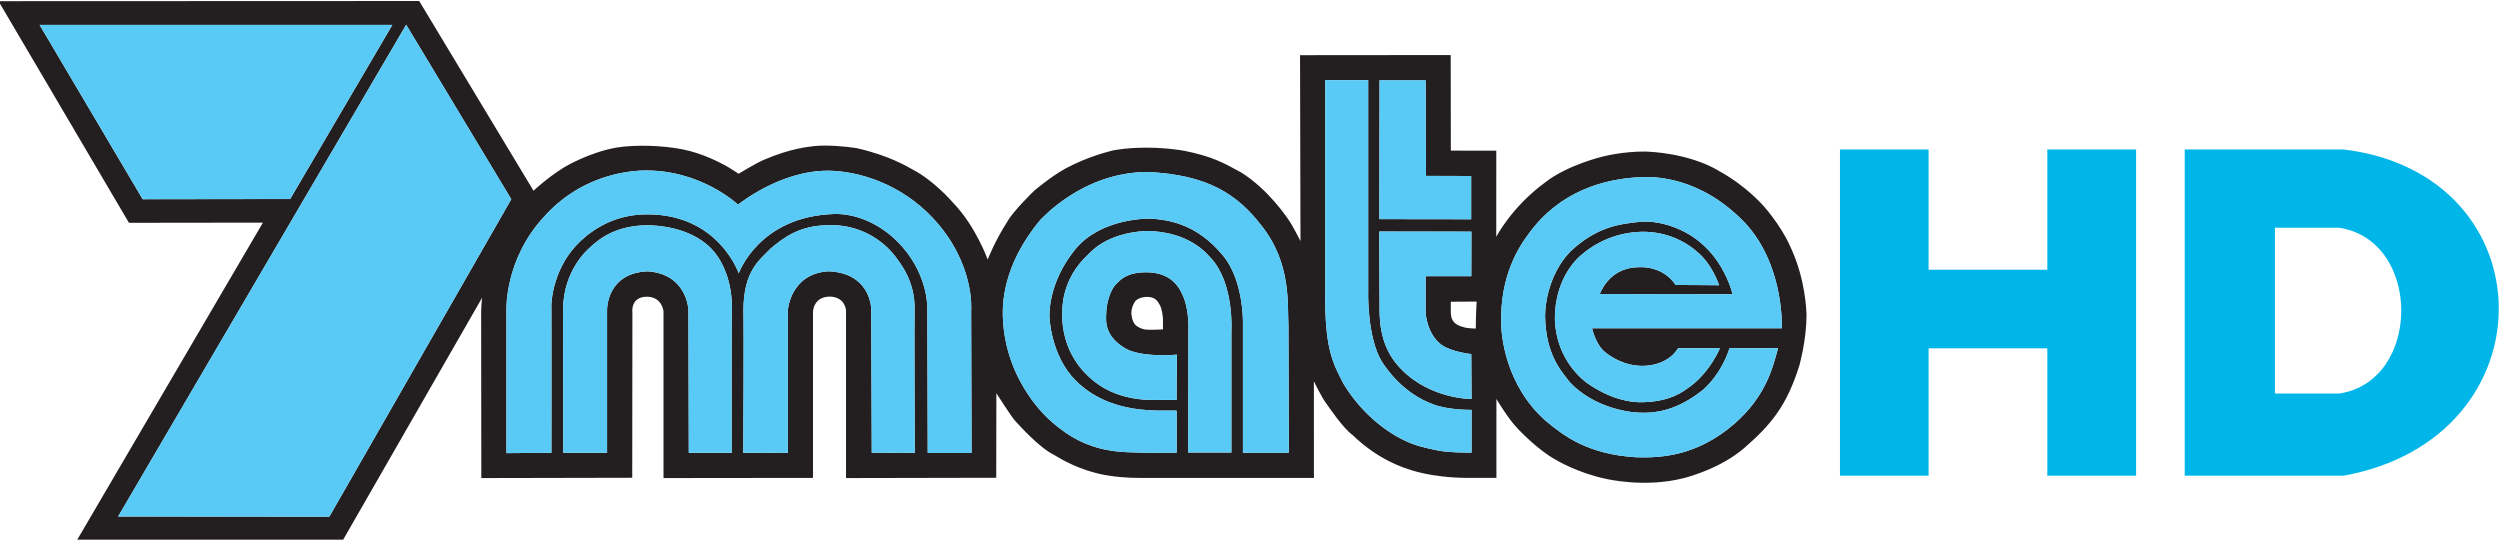 <svg height="26.4pt" viewBox="0 0 122.302 26.4" width="122.302pt" xmlns="http://www.w3.org/2000/svg" xmlns:xlink="http://www.w3.org/1999/xlink"><clipPath id="a"><path d="m332.443 203.635h53.704v16.027h-53.704z"/></clipPath><g transform="matrix(.95 0 0 .95 3.197 -97.56)"><path d="m91.385 110.391v16.8h4.564v-6.558h6.114v6.558h4.571v-6.558-4.047-6.196h-4.571v6.196h-6.114v-6.196z" fill="#00b5e8" fill-rule="evenodd"/><path d="m109.138 110.391v16.8h8.182c10.747-1.952 10.561-15.523 0-16.8zm4.645 4.032h3.308c4.275.649 4.254 7.906 0 8.537h-3.308z" fill="#00b5e8" fill-rule="evenodd"/></g><g clip-path="url(#a)" transform="matrix(1.647 0 0 -1.647 -547.607 361.832)"><g transform="translate(385.412 209.942)"><path d="m0 0h-5.636s.1-.468.376-.701c-.025.025.434-.41 1.102-.418.81 0 1.077.526 1.077.526h1.244s-.317-.768-.977-1.202c-.067-.042-.501-.426-1.461-.401-.167.008-.76.042-1.52.576-.075.059-.885.643-.943 1.837 0 .067-.067 1.086.659 1.845.234.234.885.769 1.879.802s1.603-.518 1.703-.61c.435-.359.635-.977.635-.977l-1.294.009s-.317.568-1.119.526c-.874-.018-1.13-.798-1.13-.798l3.944-.004s-.192.835-.844 1.436c-.563.539-1.339.752-1.862.719-.646-.065-1.313-.144-2.095-.869-.431-.423-.755-1.155-.768-1.929.016-1.135.464-1.626.738-1.976.718-.759 1.764-.88 1.917-.888.872-.089 1.507.253 2.037.668.499.451.708 1 .787 1.238.018-.004 1.437-.003 1.44 0-.144-.53-.343-1.422-1.308-2.256-1.095-.941-2.149-1.013-2.923-.985-1.42.091-2.121.624-2.672 1.083-1.205 1.065-1.324 2.566-1.319 2.899-.042 1.395.518 2.264.827 2.672.893 1.22 2.184 1.626 3.361 1.667.155 0 1.472.098 2.792-1.107 1.453-1.261 1.353-3.382 1.353-3.382m-9.09-.01s-.28.004-.377.048c-.359.088-.351.316-.364.399-.004.031 0 .35 0 .35l.767.005c-.022-.333-.026-.802-.026-.802m-2.2-1.22c-.574.567-.664 1.263-.658 1.848.001 0-.009 2.254-.009 2.254l2.738-.003-.003-1.324h-1.357v-1.086s.029-.621.472-.953c.307-.216.884-.274.884-.274l.008-1.335s-1.209-.007-2.075.873m2.075-2.464s-.744-.011-1.099.083c-.253.057-.597.115-1.008.335-.61.321-1.242.874-1.699 1.631-.322.621-.571 1.061-.539 2.847v6.167h1.275v-6.287c0 .025-.041-1.349.409-2.079.139-.215.633-.937 1.506-1.258.469-.184 1.155-.169 1.155-.169zm-2.733 11.058h1.369l.011-2.839 1.342-.003v-1.285l-2.728.004zm-4.058-11.063v3.866s.025 1.277-.61 2.012c-.793.952-1.653 1.044-2.137 1.077-.084 0-1.478.017-2.238-.918-.835-1.027-.76-2.012-.76-2.012s.034-1.136.777-1.879c1.048-1.05 2.534-.875 2.997-.893.006-.004.003-1.251.003-1.251l-.89-.003c-.69.032-1.714-.077-2.828.928-.025.017-1.378 1.135-1.445 3.106-.008.334-.033 1.511 1.111 2.881.05.041 1.244 1.402 3.156 1.427 1.837-.075 2.713-.684 3.415-1.594.893-1.119.768-2.338.801-2.981 0-.025.011-3.765.011-3.765zm-2.375 3.965v-.298c-.013-.009-.456-.018-.491-.009-.18.013-.311.118-.337.149-.097.114-.11.303-.11.342-.004.206.123.364.123.364s.083.105.329.118c.254 0 .319-.114.39-.237.07-.122.096-.368.096-.429m2.032-.349v-3.608h-1.285l.008 3.614s.033.575-.15 1.016c-.051.08-.225.73-1.111.723-.284-.006-.59-.039-.852-.318-.281-.25-.323-.797-.325-.835.005-.188-.123-.668.512-1.076.463-.322 1.584-.218 1.584-.218l-.009-1.344h-.509c-.218-.003-1.296-.069-2.079.673-.043.047-.861.694-.805 1.961 0 .075-.026.94.743 1.663.089.078.529.651 1.732.721 1.358-.003 1.881-.76 1.937-.804.701-.757.609-2.168.609-2.168m-9.02-3.621-.011 4.252s.05.973-.748 1.876c-.623.71-1.422.988-2.013.969-2.243-.066-2.841-1.762-2.841-1.762s-.599 1.756-2.715 1.751c-.895.007-1.552-.388-1.98-.788-.805-.753-.891-1.787-.869-2.051.003-.066 0-4.242 0-4.242l-1.336-.011v4.258s-.059 1.492 1.113 2.759c1.033 1.162 2.335 1.357 2.928 1.377 1.716.05 2.839-1.013 2.839-1.013s1.237 1.013 2.672 1.008c.9-.005 2.165-.387 3.12-1.412 1.252-1.342 1.132-2.73 1.132-2.73l.012-4.241zm-1.662.007s-.015 4.205-.016 4.251c.001.134-.074 1.087-1.267 1.137-1.127-.065-1.208-1.142-1.208-1.142v-4.247l-1.326-.004c.019 3.36.008 4.124.005 4.25-.001.021-.001.035 0 0v-.005c.006 1.175.489 1.487.799 1.816.409.345.861.684 1.691.701.913.043 1.626-.411 2.02-.925.139-.195.596-.729.574-1.592-.011-.061.005-4.245.005-4.245zm-4.155 4.24c-.011-.062-.006-4.242-.006-4.242h-1.274l-.011 4.247s-.039 1.063-1.208 1.141c-1.225-.044-1.208-1.141-1.208-1.141v-4.247h-1.303s0 4.147-.005 4.242c.005 1.174.729 1.789.779 1.837.372.358.868.662 1.698.679.935-.006 1.712-.342 2.098-.902.139-.195.462-.751.44-1.614m-11.957-6.14-6.273.005 8.556 14.607 3.122-5.183zm-5.544 9.429-3.061 5.177h10.476l-3.034-5.171zm48.992-1.524c-.022.035-.214.588-.823 1.297-.023.022-.513.61-1.355 1.07-.026.017-.779.509-2.16.574-.697.008-1.284-.149-1.284-.149s-1.052-.245-1.723-.776c-.99-.727-1.442-1.608-1.442-1.608l.001 2.559-1.35.001-.004 2.839-4.475-.004.013-5.522s-.236.469-.359.64c-.027.04-.6.902-1.403 1.398-.53.293-.867.477-1.687.644-.306.052-1.192.175-2.112.013-.088-.026-.719-.162-1.433-.547-.412-.229-.908-.645-.908-.645s-.631-.609-.802-.92c-.376-.583-.587-1.131-.587-1.131s-.346.973-1.012 1.67c-.061.07-.587.67-1.192.99-.194.106-.719.43-1.688.649-.303.049-.893.105-1.293.057-.158-.022-.657-.062-1.441-.395-.224-.087-.772-.424-.772-.424s-.289.192-.399.249c-.11.058-.657.359-1.271.478s-1.406.14-1.95.053c-.806-.141-1.512-.557-1.564-.588-.526-.329-.908-.696-.908-.696l-3.396 5.636-12.495-.005 3.874-6.583 3.979.005-5.531-9.445 7.902.005 4.142 7.213s-.026-.175-.031-.399c.001-.008.005-4.961.005-4.961l4.483.009.005 4.909s-.066.451.411.469c.47.008.513-.43.513-.43v-4.957l4.44.005v4.921s-.004.465.512.465c.461-.022.469-.421.469-.421v-4.97l4.462.009.004 2.511s.452-.71.561-.824.693-.78 1.153-1.008c.052-.022.522-.35 1.218-.53.048-.018.588-.158 1.324-.153.026-.005 5.176 0 5.176 0l-.001 2.87s.233-.482.364-.653c.078-.105.492-.732.789-.946.03-.022.654-.688 1.64-1.008.048-.013.644-.25 1.743-.263.03.004.886 0 .886 0v2.344s.373-.622.618-.863c.025-.031.605-.648 1.144-.942.038-.023.657-.39 1.485-.566.043-.008 1.166-.275 2.323.022.227.061 1.105.307 1.788.89.803.697 1.267 1.258 1.644 2.463.003.044.206.71.21 1.499-.008.158-.035 1.008-.43 1.906" fill="#231f20"/></g><g transform="translate(344.552 218.957)"><path d="m0 0-8.556-14.606 6.274-.006 5.405 9.43z" fill="#59caf5"/></g><g transform="translate(344.14 218.952)"><path d="m0 0h-10.476l3.062-5.177 4.38.006z" fill="#59caf5"/></g><g transform="translate(360.202 213.209)"><path d="m0 0c-.955 1.024-2.22 1.407-3.12 1.412-1.435.005-2.672-1.008-2.672-1.008s-1.123 1.063-2.839 1.013c-.593-.02-1.895-.215-2.928-1.377-1.172-1.267-1.113-2.759-1.113-2.759v-4.258l1.336.011s.003 4.176 0 4.242c-.022.264.064 1.298.869 2.051.429.4 1.086.794 1.981.787 2.115.006 2.714-1.75 2.714-1.75s.598 1.696 2.841 1.762c.591.018 1.391-.259 2.013-.969.798-.903.748-1.876.748-1.876l.011-4.253h1.303l-.012 4.242s.12 1.388-1.132 2.73" fill="#59caf5"/></g><g transform="translate(351.688 213.001)"><path d="m0 0c-.829-.017-1.326-.321-1.698-.679-.049-.048-.773-.663-.779-1.837.006-.095.006-4.242.006-4.242h1.302v4.248s-.017 1.096 1.208 1.141c1.169-.078 1.208-1.141 1.208-1.141l.011-4.248h1.275s-.006 4.181.005 4.242c.023.863-.3 1.419-.439 1.614-.387.56-1.164.896-2.099.902" fill="#59caf5"/></g><g transform="translate(354.569 210.49)"><path d="m0 0c-.001.034-.001.021 0 0" fill="#59caf5"/></g><g transform="translate(359.653 210.486)"><path d="m0 0c .022.863-.435 1.397-.574 1.591-.394.514-1.107.968-2.02.926-.829-.017-1.282-.357-1.691-.701-.31-.329-.793-.642-.798-1.816-.001.002-.001.003-.001.005.003-.126.014-.89-.004-4.25l1.325.004v4.247s.081 1.077 1.208 1.141c1.193-.049 1.268-1.002 1.268-1.136 0-.046.015-4.251.015-4.251l1.277-.005s-.016 4.184-.005 4.245" fill="#59caf5"/></g><g transform="translate(366.517 212.831)"><path d="m0 0c-1.202-.07-1.643-.643-1.732-.721-.768-.723-.743-1.588-.743-1.663-.056-1.267.763-1.914.805-1.961.783-.742 1.861-.676 2.079-.673-.001 0 .509 0 .509 0l .009 1.344s-1.121-.104-1.584.218c-.635.408-.506.888-.512 1.076.002.038.045.585.326.835.261.279.567.312.851.318.887.007 1.061-.643 1.111-.723.183-.441.15-1.016.15-1.016l-.008-3.614h1.286v3.608s.091 1.411-.61 2.168c-.056.044-.579.801-1.937.804" fill="#59caf5"/></g><g transform="translate(369.957 212.99)"><path d="m0 0c-.701.91-1.578 1.52-3.415 1.595-1.912-.025-3.106-1.386-3.156-1.428-1.144-1.369-1.119-2.547-1.111-2.881.067-1.97 1.42-3.089 1.445-3.106 1.114-1.005 2.139-.895 2.828-.928l.89.004s.004 1.246-.003 1.25c-.463.019-1.949-.156-2.997.893-.743.743-.777 1.879-.777 1.879s-.075.985.76 2.012c.76.935 2.154.919 2.238.919.484-.034 1.344-.126 2.137-1.077.635-.735.61-2.013.61-2.013v-3.866l1.363.002s-.01 3.739-.01 3.764c-.034.643.091 1.862-.802 2.981" fill="#59caf5"/></g><g transform="translate(375.042 207.688)"><path d="m0 0c-.873.321-1.368 1.043-1.506 1.257-.45.731-.409 2.104-.409 2.079v6.288l-1.275-.001s0-6.141 0-6.166c-.032-1.786.217-2.227.539-2.847.457-.758 1.089-1.31 1.698-1.631.412-.22.756-.279 1.009-.335.355-.095 1.099-.084 1.099-.084v1.27c0 0-.686-.014-1.155.17" fill="#59caf5"/></g><g transform="translate(376.186 214.464)"><path d="m0 0-1.342.004-.011 2.839h-1.369l-.006-4.124 2.728-.004z" fill="#59caf5"/></g><g transform="translate(375.305 209.449)"><path d="m0 0c-.444.332-.472.953-.472.953v1.085l1.356.001.004 1.324-2.738.003s.01-2.255.008-2.254c-.005-.585.085-1.282.658-1.848.866-.881 2.075-.873 2.075-.873l-.007 1.335s-.577.058-.884.274" fill="#59caf5"/></g><g transform="translate(384.059 213.324)"><path d="m0 0c-1.32 1.205-2.637 1.108-2.793 1.108-1.177-.042-2.468-.448-3.361-1.667-.308-.408-.868-1.278-.826-2.672-.005-.334.114-1.835 1.319-2.899.551-.46 1.252-.993 2.672-1.084.774-.028 1.827.044 2.922.985.966.835 1.165 1.727 1.308 2.256-.002-.003-1.421-.003-1.439 0-.08-.238-.289-.786-.787-1.237-.53-.415-1.165-.758-2.038-.668-.152.007-1.198.128-1.916.888-.275.35-.722.84-.739 1.976.013.773.338 1.506.768 1.929.783.724 1.45.804 2.096.868.523.033 1.299-.18 1.862-.718.651-.601.843-1.436.843-1.436l-3.943.004s.256.779 1.13.797c.801.042 1.118-.526 1.118-.526l1.295-.008s-.201.618-.635.977c-.1.092-.71.643-1.703.609-.994-.033-1.645-.567-1.879-.801-.726-.76-.66-1.779-.66-1.846.059-1.193.869-1.778.944-1.836.76-.535 1.353-.568 1.52-.577.96-.025 1.394.359 1.461.401.659.434.977 1.203.977 1.203h-1.244s-.268-.526-1.077-.526c-.668.008-1.128.442-1.103.417-.275.234-.375.701-.375.701h5.636s.1 2.121-1.353 3.382" fill="#59caf5"/></g></g></svg>